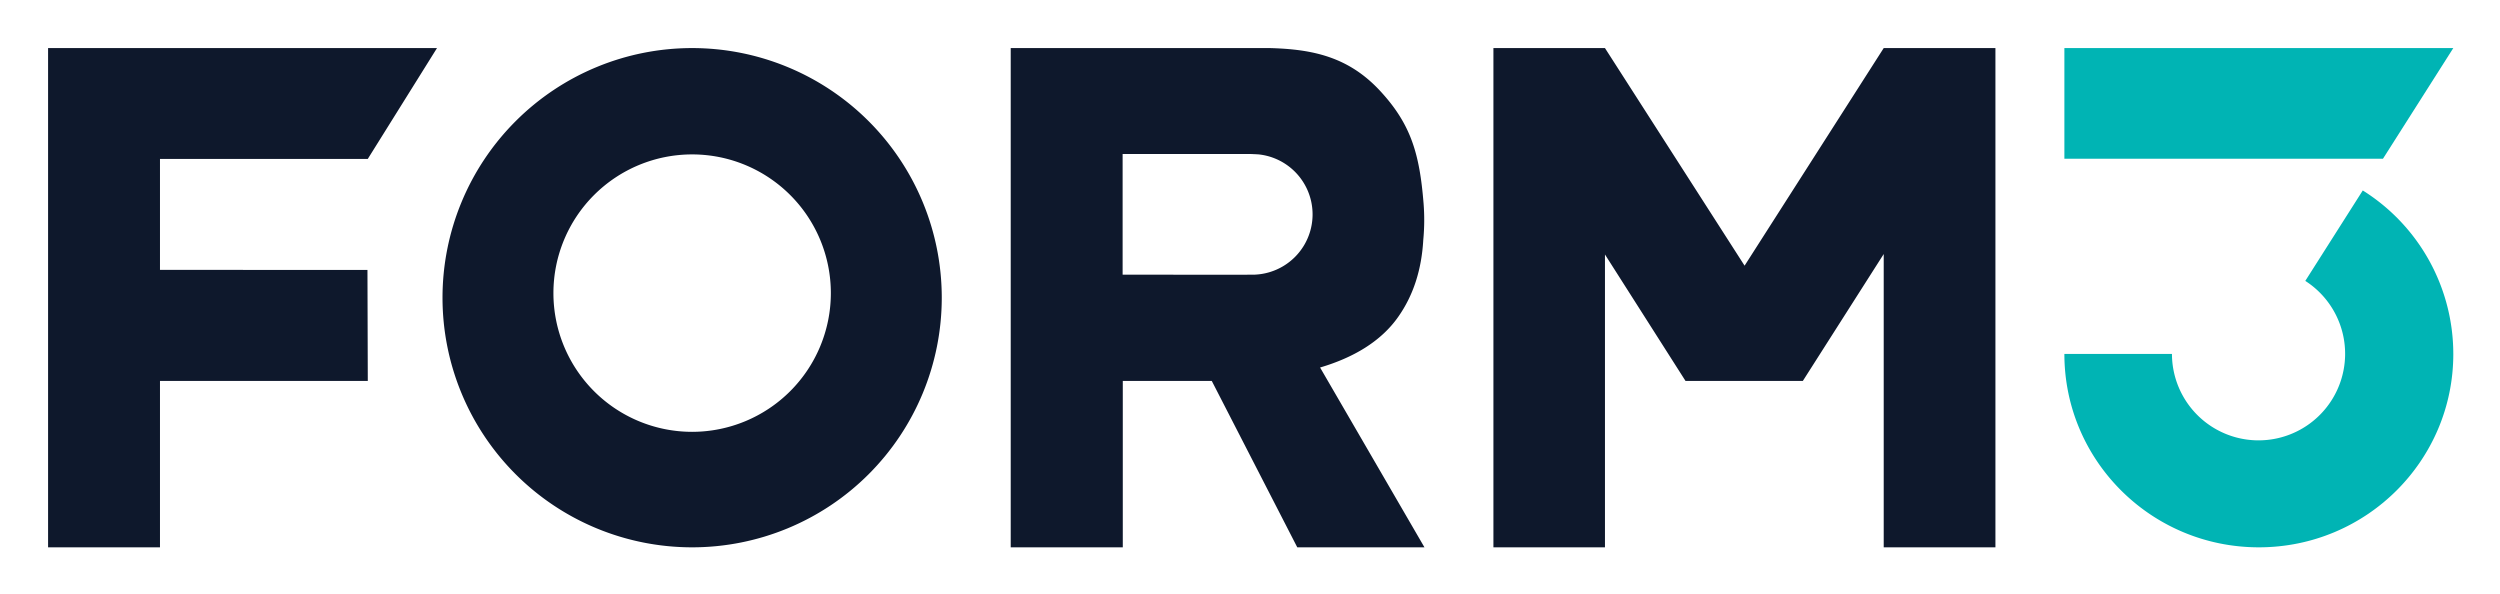 <?xml version="1.0" ?>
<svg xmlns="http://www.w3.org/2000/svg" role="img" viewBox="-17.43 -17.43 906.36 215.36">
	<path fill="#0e182c" d="M665.5 0l-50.44 78.89L564.44 0H524v181h40.44V74.83l29.2 45.84h42.54l29.32-46V181H706V0zM115.91 40.18L141 0H0v181h40.57v-60.33h75.34l-.12-40.25H40.57V40.18zM233.5 0A90.5 90.5 0 1 0 324 90.5 90.5 90.5 0 0 0 233.5 0zm0 139.13a50.29 50.29 0 1 1 50.29-50.29 50.32 50.32 0 0 1-50.29 50.29zm256.07-41.81c5.34-7.62 8.38-16.83 9-27.77a76.74 76.74 0 0 0 .12-13.09c-1.43-17.88-4.47-28.69-15.63-40.79C471.46 3.07 458.37.43 443 0h-94v181h40.63v-60.33h32.26l31 60.33H499l-37.84-65.19c12.03-3.56 22.14-9.46 28.41-18.49zm-52-15.18c-.07.07-48 0-48 0V38.4h46.22c.25 0 3.16.12 3.41.18a21.87 21.87 0 0 1-1.67 43.56z"/>
	<path fill="#00b4b4" d="M770 110.89h-39c0 38.72 31.56 70.11 70.5 70.11s70.5-31.39 70.5-70.11a70 70 0 0 0-32.82-59.27l-20.84 32.79A31.39 31.39 0 1 1 770 110.89zm76.5-70.77H731V0h141z"/>
</svg>